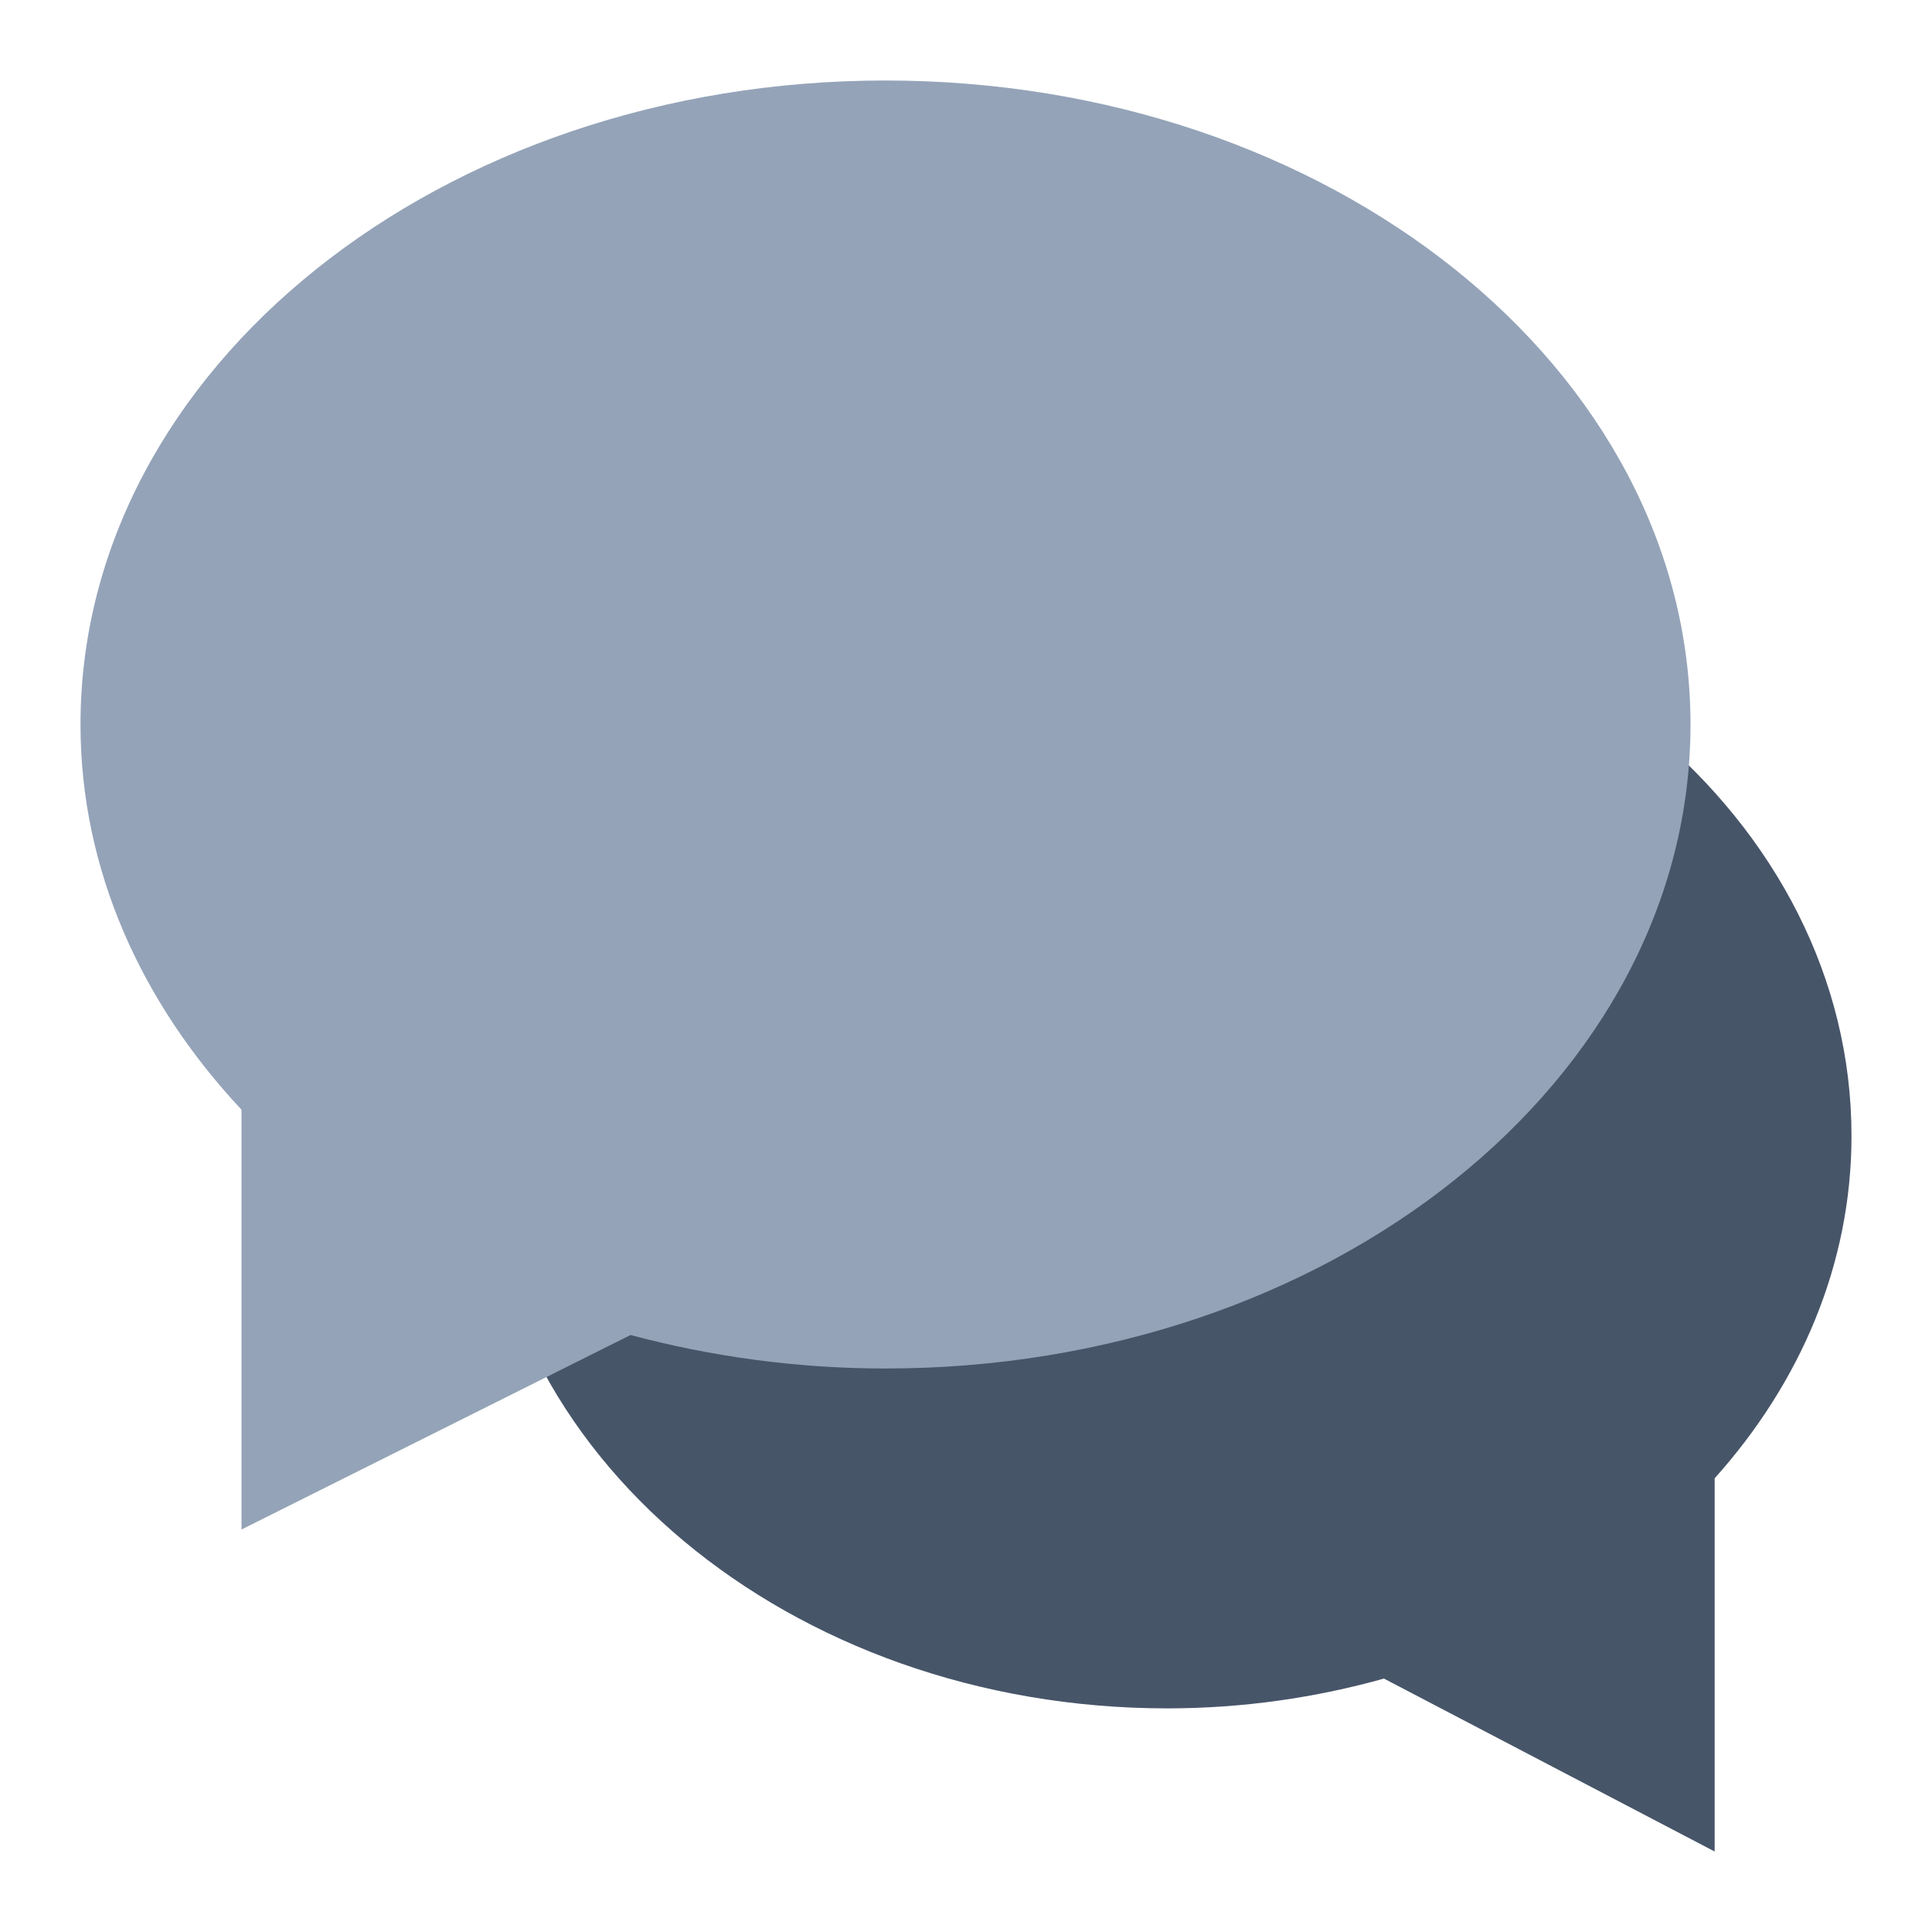 <svg width="24" height="24" viewBox="0 0 24 24" fill="none" xmlns="http://www.w3.org/2000/svg">
<path d="M14.5 7C19.195 7 23 10.184 23 14.111C23 15.708 22.363 17.178 21.3 18.364V23L17.192 20.852C16.345 21.089 15.442 21.222 14.5 21.222C9.805 21.222 6 18.038 6 14.111C6 10.184 9.805 7 14.5 7Z" fill="#475569"/>
<path d="M11 1C5.477 1 1 4.582 1 9C1 10.797 1.75 12.45 3 13.785V19L7.833 16.584C8.829 16.85 9.892 17 11 17C16.523 17 21 13.418 21 9C21 4.582 16.523 1 11 1Z" fill="#94A3B8"/>
</svg>
